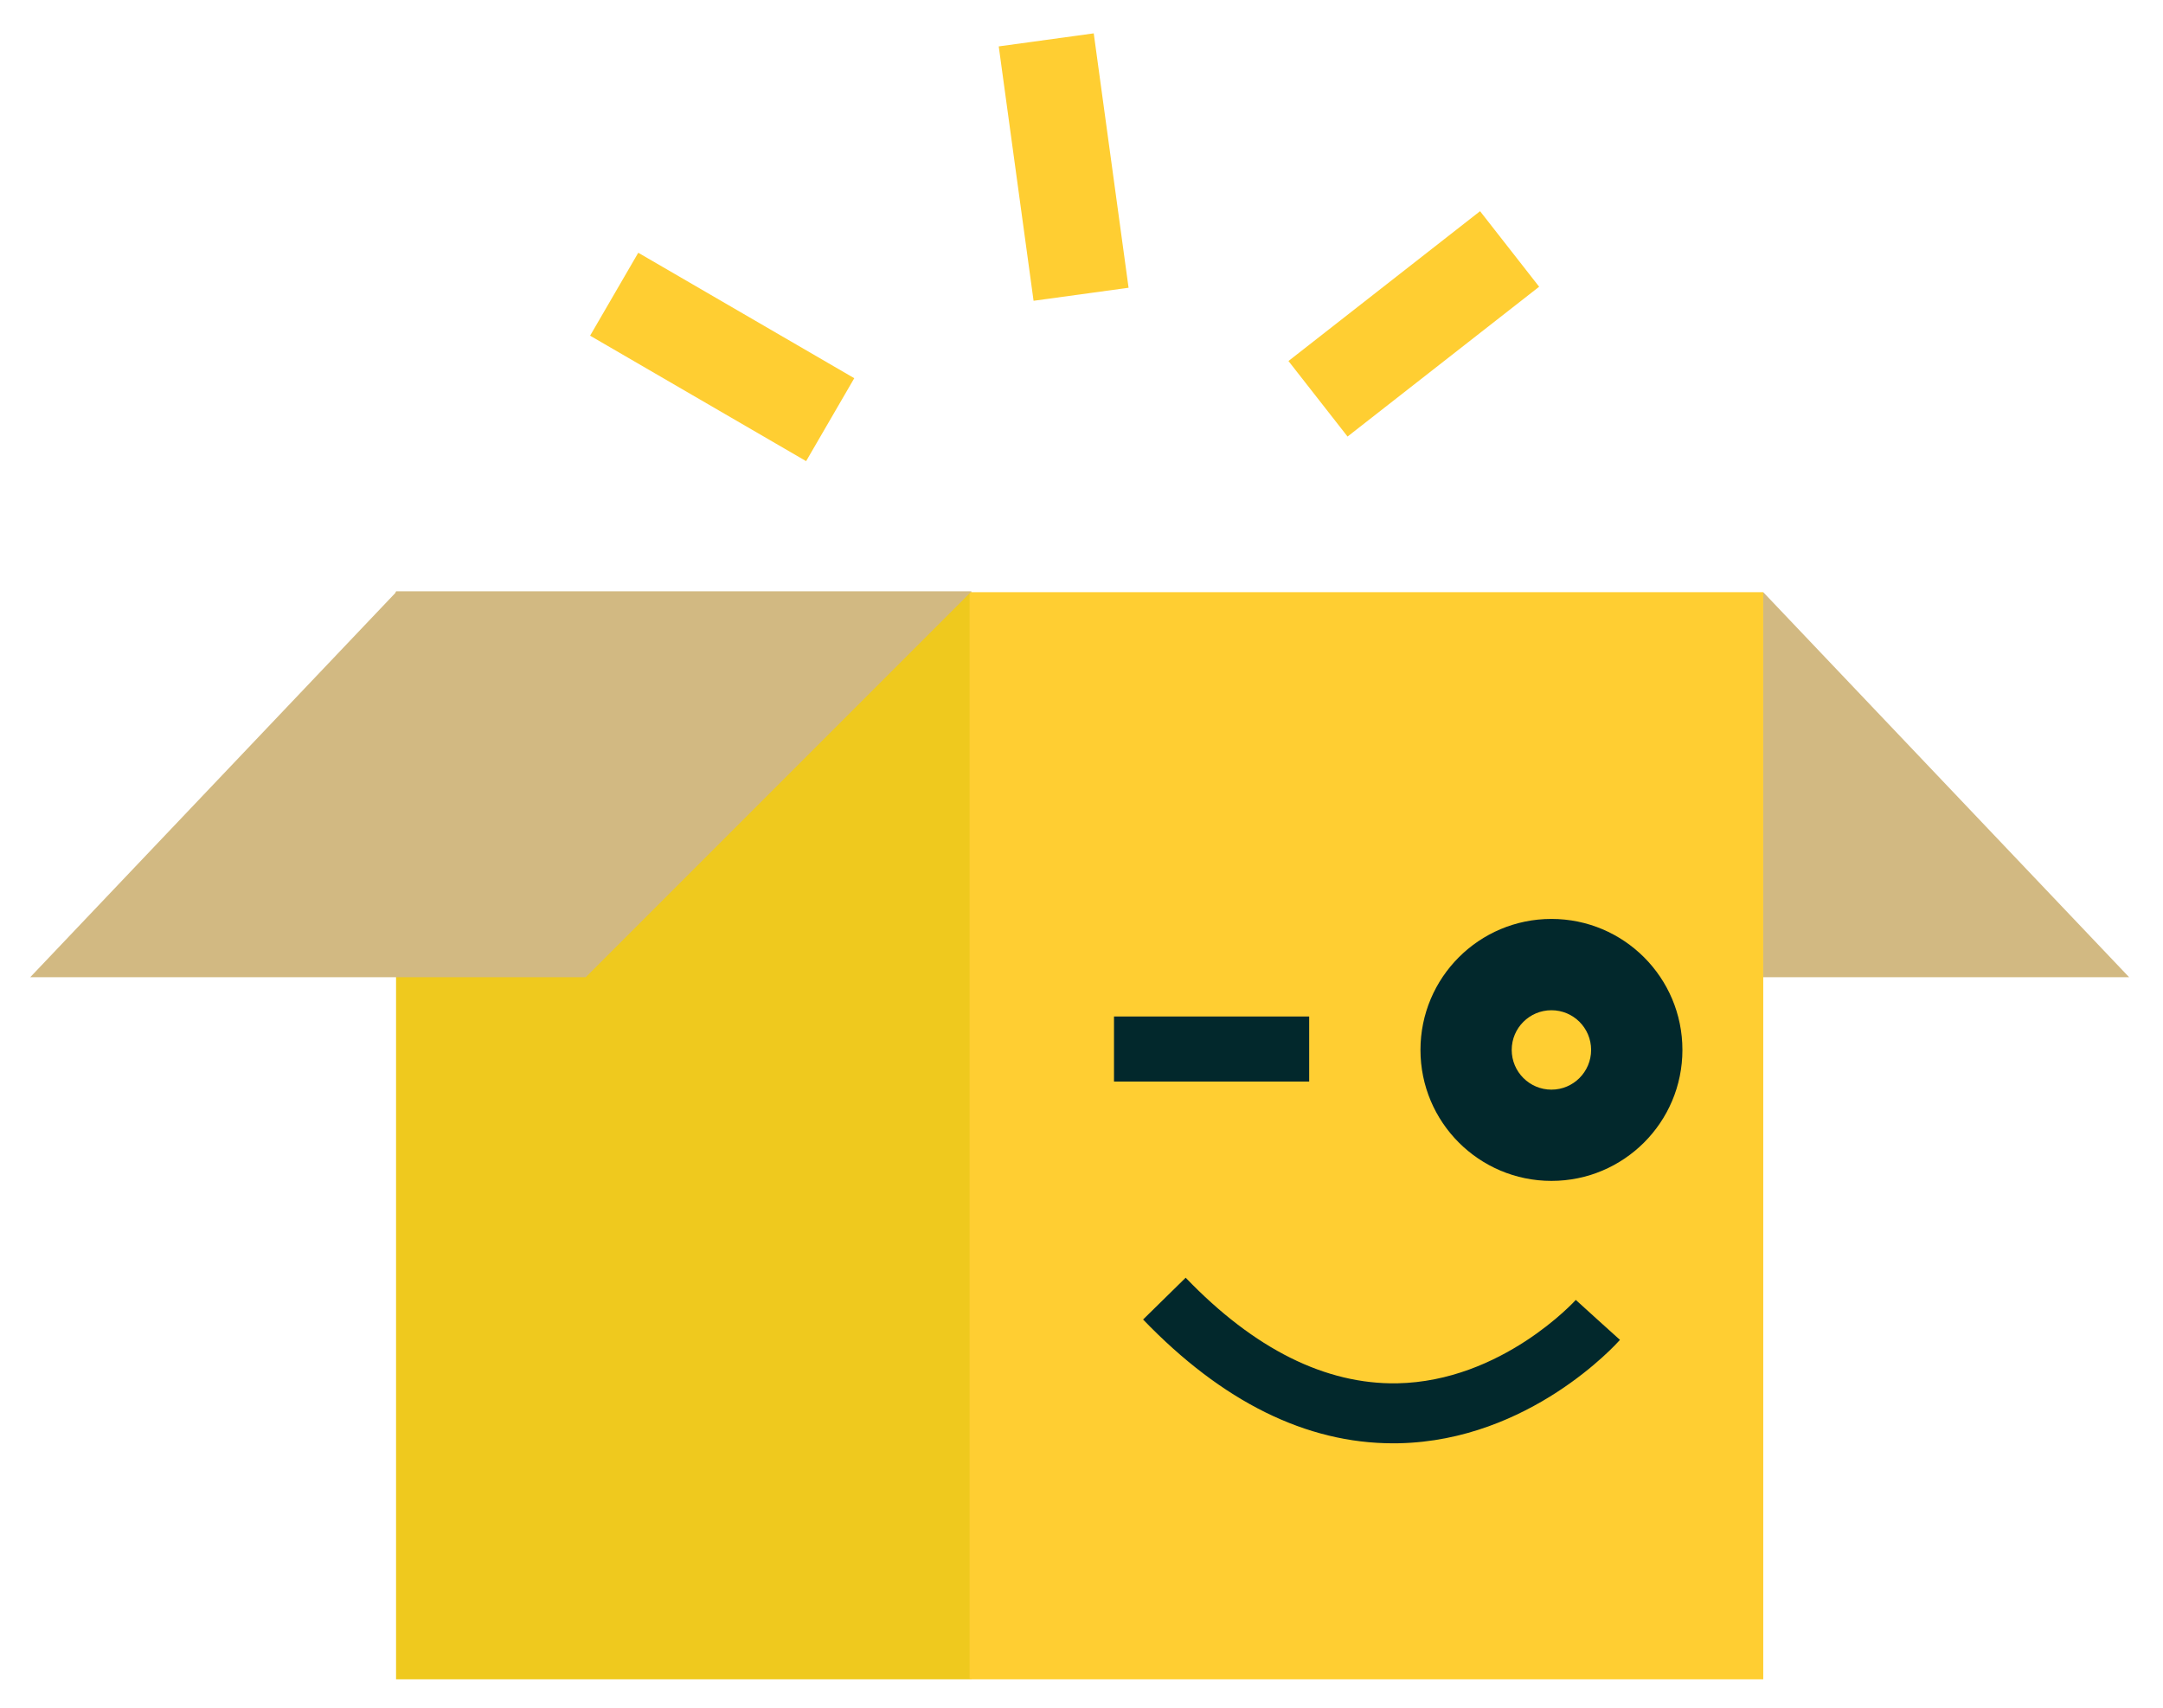 <svg width="38" height="30" viewBox="0 0 38 30" fill="none" xmlns="http://www.w3.org/2000/svg">
<path d="M17.069 10.403H6.958V29.501H17.069V10.403Z" fill="#EFC91E"/>
<path d="M30.977 10.403H17.034V29.501H30.977V10.403Z" fill="#FFCE32"/>
<path fill-rule="evenodd" clip-rule="evenodd" d="M30.977 10.403V17.167H37.405L30.977 10.403Z" fill="#D2B982"/>
<path fill-rule="evenodd" clip-rule="evenodd" d="M24.578 25.354C24.543 25.354 24.51 25.355 24.476 25.355C22.949 25.355 21.471 24.624 20.082 23.18L20.83 22.446C22.036 23.7 23.288 24.322 24.545 24.301C26.383 24.267 27.671 22.85 27.684 22.836L28.064 23.181L28.46 23.538C28.396 23.61 26.872 25.305 24.578 25.354Z" fill="#02282C"/>
<path fill-rule="evenodd" clip-rule="evenodd" d="M27.256 19.142C26.871 19.142 26.558 18.829 26.558 18.444C26.558 18.059 26.871 17.747 27.256 17.747C27.641 17.747 27.953 18.059 27.953 18.444C27.953 18.829 27.641 19.142 27.256 19.142ZM27.256 16.143C25.985 16.143 24.955 17.173 24.955 18.444C24.955 19.715 25.985 20.745 27.256 20.745C28.527 20.745 29.557 19.715 29.557 18.444C29.557 17.173 28.527 16.143 27.256 16.143Z" fill="#02282C"/>
<path fill-rule="evenodd" clip-rule="evenodd" d="M19.571 19H23V17.857H19.571V19Z" fill="#02282C"/>
<path fill-rule="evenodd" clip-rule="evenodd" d="M6.959 10.388L6.945 10.417L0.531 17.167H6.959H10.29L17.069 10.388H6.959Z" fill="#D2B982"/>
<path d="M11.213 4.44L10.367 5.897L14.162 8.101L15.008 6.644L11.213 4.44Z" fill="#FFCE32"/>
<path d="M19.215 0.586L17.546 0.815L18.158 5.284L19.827 5.055L19.215 0.586Z" fill="#FFCE32"/>
<path d="M26.002 3.71L22.636 6.342L23.674 7.669L27.04 5.037L26.002 3.71Z" fill="#FFCE32"/>
</svg>

